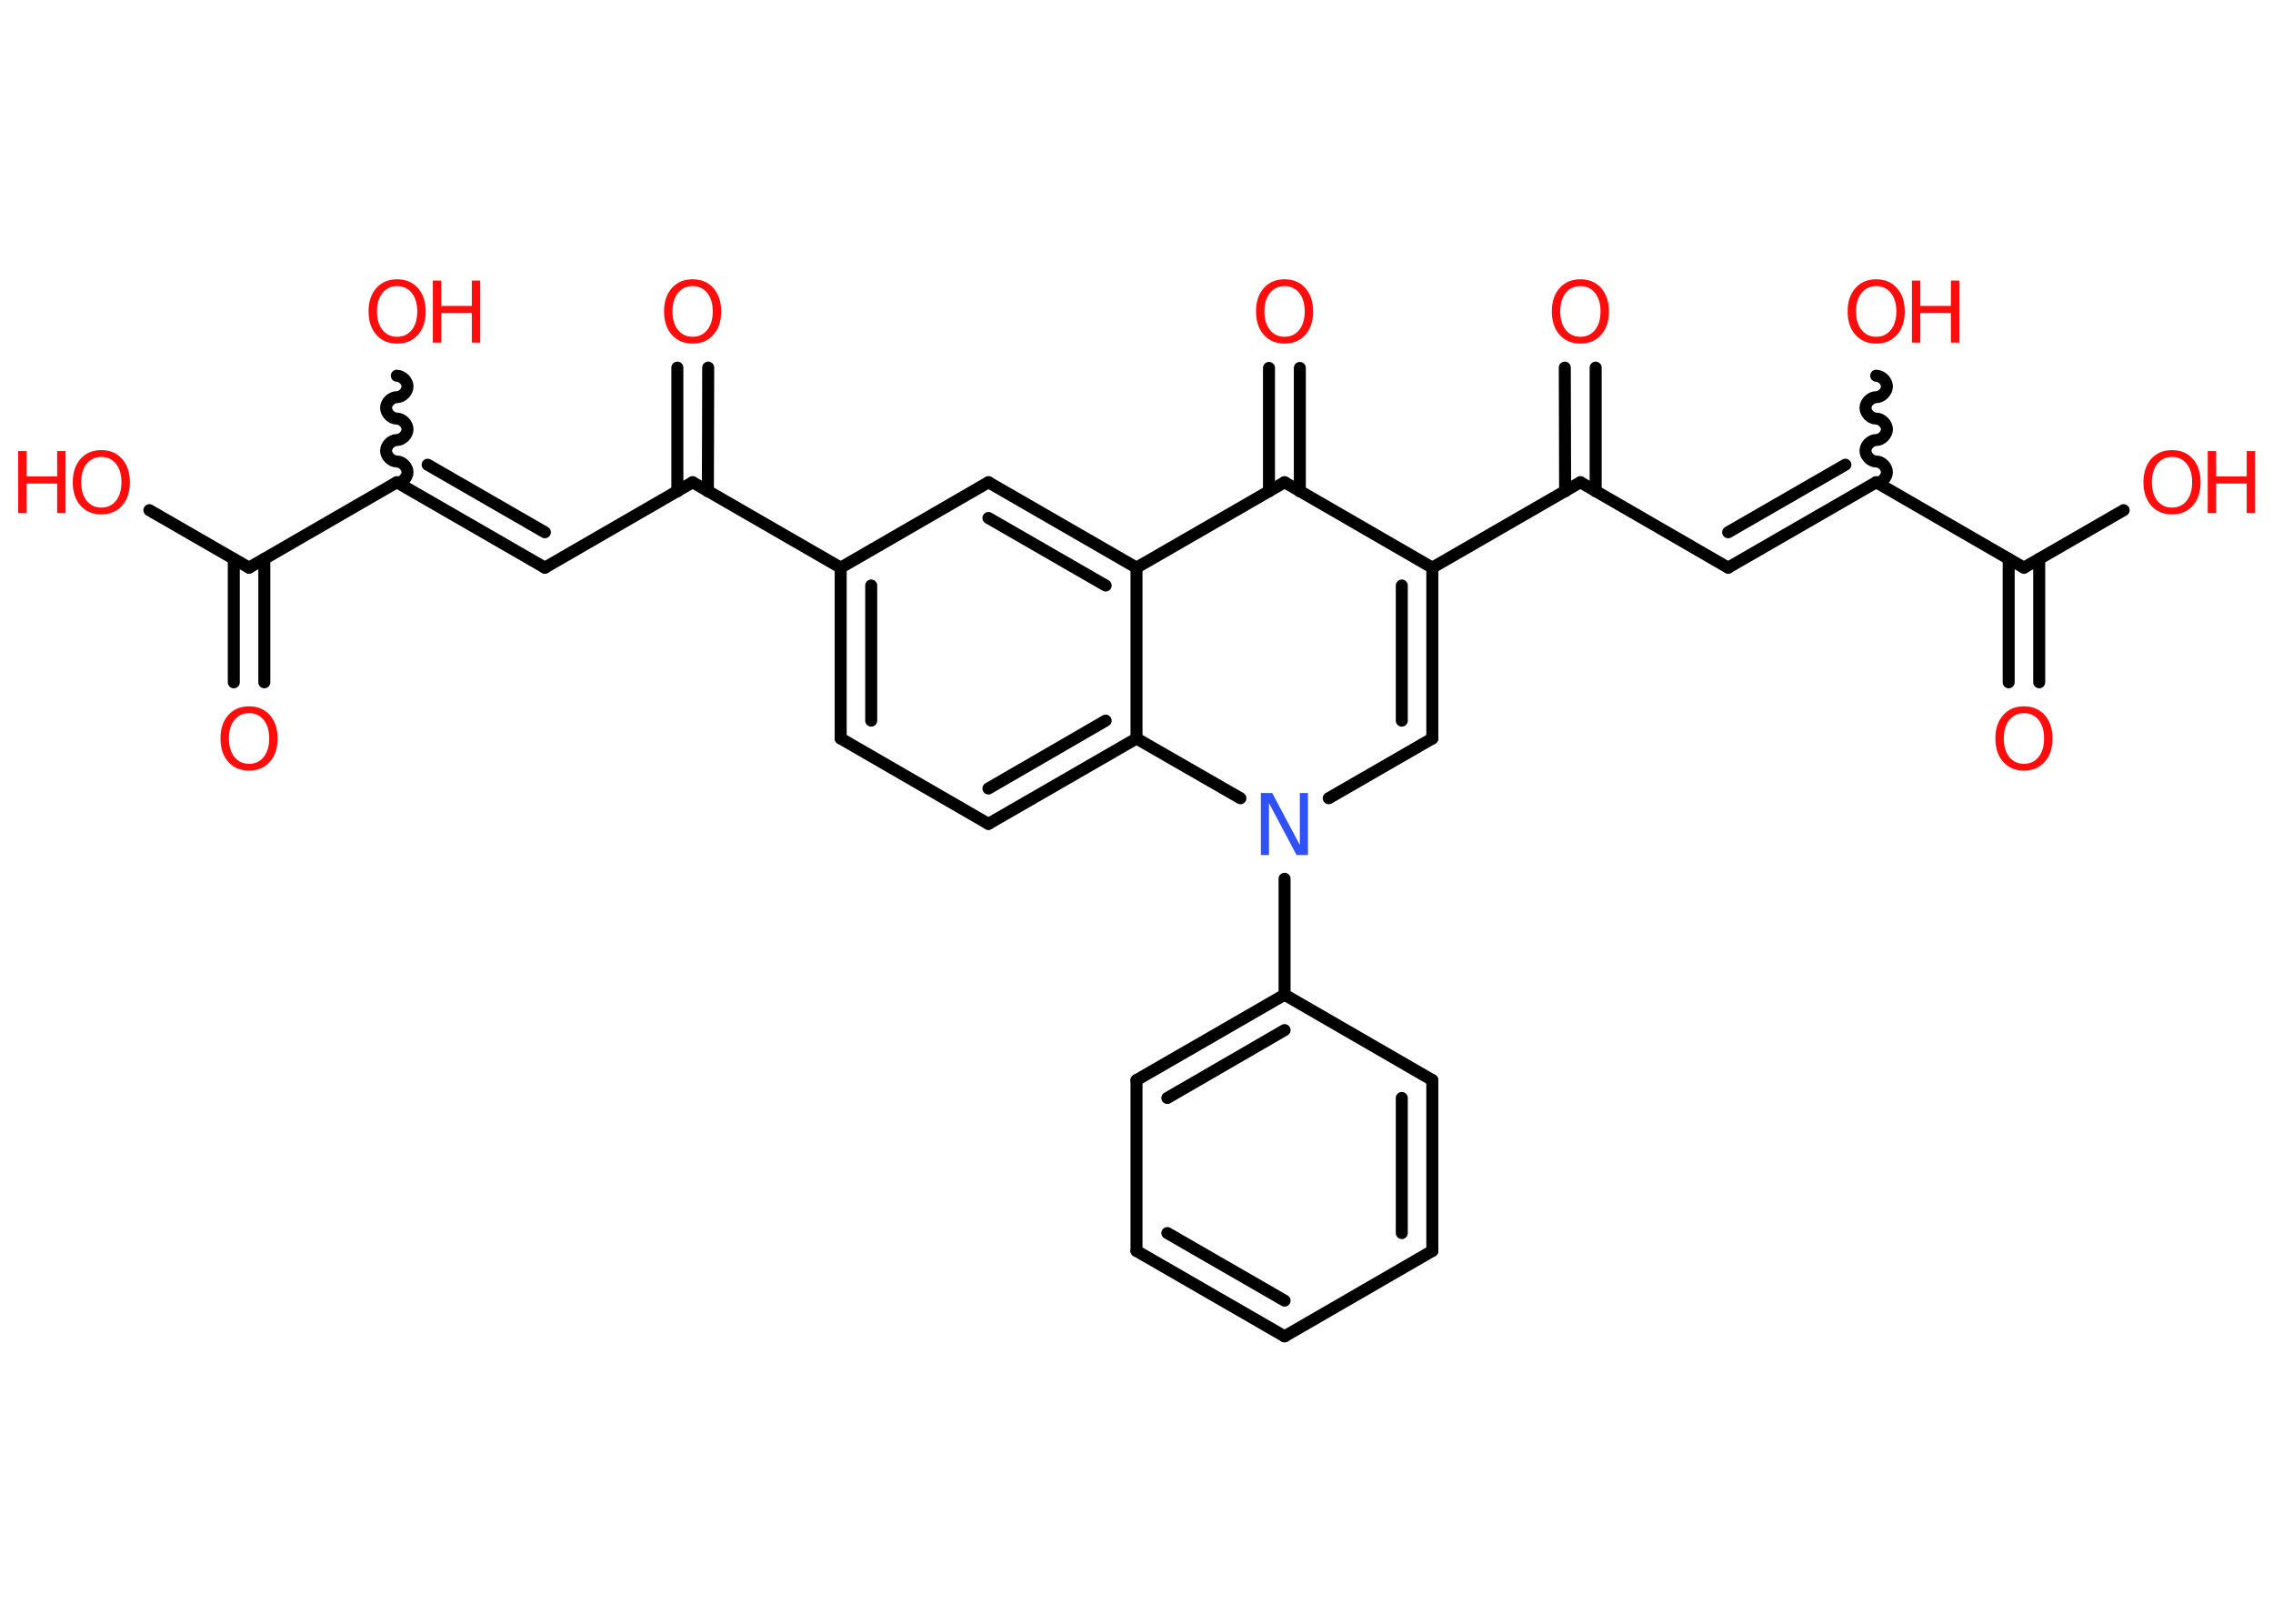 <?xml version='1.0' encoding='UTF-8'?>
<!DOCTYPE svg PUBLIC "-//W3C//DTD SVG 1.1//EN" "http://www.w3.org/Graphics/SVG/1.1/DTD/svg11.dtd">
<svg version='1.2' xmlns='http://www.w3.org/2000/svg' xmlns:xlink='http://www.w3.org/1999/xlink' width='70.0mm' height='50.0mm' viewBox='0 0 70.0 50.0'>
  <desc>Generated by the Chemistry Development Kit (http://github.com/cdk)</desc>
  <g stroke-linecap='round' stroke-linejoin='round' stroke='#000000' stroke-width='.37' fill='#FF0D0D'>
    <rect x='.0' y='.0' width='70.0' height='50.0' fill='#FFFFFF' stroke='none'/>
    <g id='mol1' class='mol'>
      <g id='mol1bnd1' class='bond'>
        <line x1='7.2' y1='21.01' x2='7.2' y2='17.21'/>
        <line x1='8.14' y1='21.01' x2='8.14' y2='17.21'/>
      </g>
      <line id='mol1bnd2' class='bond' x1='7.67' y1='17.48' x2='4.6' y2='15.71'/>
      <line id='mol1bnd3' class='bond' x1='7.67' y1='17.48' x2='12.22' y2='14.85'/>
      <path id='mol1bnd4' class='bond' d='M12.22 11.57c.16 .0 .33 .16 .33 .33c-.0 .16 -.16 .33 -.33 .33c-.16 -.0 -.33 .16 -.33 .33c-.0 .16 .16 .33 .33 .33c.16 .0 .33 .16 .33 .33c-.0 .16 -.16 .33 -.33 .33c-.16 -.0 -.33 .16 -.33 .33c-.0 .16 .16 .33 .33 .33c.16 .0 .33 .16 .33 .33c-.0 .16 -.16 .33 -.33 .33' fill='none' stroke='#000000' stroke-width='.37'/>
      <g id='mol1bnd5' class='bond'>
        <line x1='16.78' y1='17.48' x2='12.22' y2='14.85'/>
        <line x1='16.78' y1='16.39' x2='13.17' y2='14.31'/>
      </g>
      <line id='mol1bnd6' class='bond' x1='16.78' y1='17.48' x2='21.33' y2='14.85'/>
      <g id='mol1bnd7' class='bond'>
        <line x1='20.86' y1='15.13' x2='20.86' y2='11.32'/>
        <line x1='21.8' y1='15.13' x2='21.81' y2='11.32'/>
      </g>
      <line id='mol1bnd8' class='bond' x1='21.33' y1='14.85' x2='25.89' y2='17.48'/>
      <g id='mol1bnd9' class='bond'>
        <line x1='25.89' y1='17.48' x2='25.89' y2='22.74'/>
        <line x1='26.83' y1='18.03' x2='26.83' y2='22.19'/>
      </g>
      <line id='mol1bnd10' class='bond' x1='25.89' y1='22.74' x2='30.44' y2='25.37'/>
      <g id='mol1bnd11' class='bond'>
        <line x1='30.44' y1='25.37' x2='35.0' y2='22.74'/>
        <line x1='30.44' y1='24.28' x2='34.05' y2='22.19'/>
      </g>
      <line id='mol1bnd12' class='bond' x1='35.0' y1='22.74' x2='35.0' y2='17.48'/>
      <g id='mol1bnd13' class='bond'>
        <line x1='35.0' y1='17.48' x2='30.44' y2='14.85'/>
        <line x1='34.05' y1='18.03' x2='30.44' y2='15.95'/>
      </g>
      <line id='mol1bnd14' class='bond' x1='25.89' y1='17.48' x2='30.44' y2='14.85'/>
      <line id='mol1bnd15' class='bond' x1='35.0' y1='17.48' x2='39.56' y2='14.85'/>
      <g id='mol1bnd16' class='bond'>
        <line x1='39.08' y1='15.13' x2='39.08' y2='11.33'/>
        <line x1='40.03' y1='15.13' x2='40.03' y2='11.33'/>
      </g>
      <line id='mol1bnd17' class='bond' x1='39.56' y1='14.85' x2='44.11' y2='17.48'/>
      <line id='mol1bnd18' class='bond' x1='44.11' y1='17.48' x2='48.67' y2='14.85'/>
      <g id='mol1bnd19' class='bond'>
        <line x1='48.2' y1='15.13' x2='48.19' y2='11.32'/>
        <line x1='49.14' y1='15.13' x2='49.14' y2='11.32'/>
      </g>
      <line id='mol1bnd20' class='bond' x1='48.67' y1='14.85' x2='53.22' y2='17.48'/>
      <g id='mol1bnd21' class='bond'>
        <line x1='53.22' y1='17.48' x2='57.78' y2='14.85'/>
        <line x1='53.22' y1='16.39' x2='56.83' y2='14.31'/>
      </g>
      <path id='mol1bnd22' class='bond' d='M57.78 11.57c.16 -.0 .33 .16 .33 .33c.0 .16 -.16 .33 -.33 .33c-.16 .0 -.33 .16 -.33 .33c.0 .16 .16 .33 .33 .33c.16 -.0 .33 .16 .33 .33c.0 .16 -.16 .33 -.33 .33c-.16 .0 -.33 .16 -.33 .33c.0 .16 .16 .33 .33 .33c.16 -.0 .33 .16 .33 .33c.0 .16 -.16 .33 -.33 .33' fill='none' stroke='#000000' stroke-width='.37'/>
      <line id='mol1bnd23' class='bond' x1='57.78' y1='14.85' x2='62.33' y2='17.48'/>
      <g id='mol1bnd24' class='bond'>
        <line x1='62.8' y1='17.21' x2='62.8' y2='21.01'/>
        <line x1='61.86' y1='17.21' x2='61.86' y2='21.01'/>
      </g>
      <line id='mol1bnd25' class='bond' x1='62.33' y1='17.48' x2='65.4' y2='15.71'/>
      <g id='mol1bnd26' class='bond'>
        <line x1='44.11' y1='22.74' x2='44.11' y2='17.48'/>
        <line x1='43.17' y1='22.19' x2='43.17' y2='18.03'/>
      </g>
      <line id='mol1bnd27' class='bond' x1='44.11' y1='22.74' x2='40.92' y2='24.58'/>
      <line id='mol1bnd28' class='bond' x1='35.0' y1='22.74' x2='38.2' y2='24.58'/>
      <line id='mol1bnd29' class='bond' x1='39.56' y1='27.06' x2='39.56' y2='30.63'/>
      <g id='mol1bnd30' class='bond'>
        <line x1='39.56' y1='30.63' x2='35.0' y2='33.26'/>
        <line x1='39.56' y1='31.72' x2='35.95' y2='33.81'/>
      </g>
      <line id='mol1bnd31' class='bond' x1='35.0' y1='33.26' x2='35.0' y2='38.52'/>
      <g id='mol1bnd32' class='bond'>
        <line x1='35.0' y1='38.52' x2='39.56' y2='41.15'/>
        <line x1='35.95' y1='37.97' x2='39.56' y2='40.05'/>
      </g>
      <line id='mol1bnd33' class='bond' x1='39.56' y1='41.15' x2='44.11' y2='38.52'/>
      <g id='mol1bnd34' class='bond'>
        <line x1='44.11' y1='38.52' x2='44.11' y2='33.26'/>
        <line x1='43.17' y1='37.97' x2='43.17' y2='33.81'/>
      </g>
      <line id='mol1bnd35' class='bond' x1='39.56' y1='30.63' x2='44.11' y2='33.26'/>
      <path id='mol1atm1' class='atom' d='M7.67 21.96q-.28 .0 -.45 .21q-.17 .21 -.17 .57q.0 .36 .17 .57q.17 .21 .45 .21q.28 .0 .45 -.21q.17 -.21 .17 -.57q.0 -.36 -.17 -.57q-.17 -.21 -.45 -.21zM7.67 21.75q.4 .0 .64 .27q.24 .27 .24 .72q.0 .45 -.24 .72q-.24 .27 -.64 .27q-.4 .0 -.64 -.27q-.24 -.27 -.24 -.72q.0 -.45 .24 -.72q.24 -.27 .64 -.27z' stroke='none'/>
      <g id='mol1atm3' class='atom'>
        <path d='M3.12 14.07q-.28 .0 -.45 .21q-.17 .21 -.17 .57q.0 .36 .17 .57q.17 .21 .45 .21q.28 .0 .45 -.21q.17 -.21 .17 -.57q.0 -.36 -.17 -.57q-.17 -.21 -.45 -.21zM3.12 13.86q.4 .0 .64 .27q.24 .27 .24 .72q.0 .45 -.24 .72q-.24 .27 -.64 .27q-.4 .0 -.64 -.27q-.24 -.27 -.24 -.72q.0 -.45 .24 -.72q.24 -.27 .64 -.27z' stroke='none'/>
        <path d='M.56 13.89h.26v.78h.94v-.78h.26v1.91h-.26v-.91h-.94v.91h-.26v-1.91z' stroke='none'/>
      </g>
      <g id='mol1atm5' class='atom'>
        <path d='M12.23 8.81q-.28 .0 -.45 .21q-.17 .21 -.17 .57q.0 .36 .17 .57q.17 .21 .45 .21q.28 .0 .45 -.21q.17 -.21 .17 -.57q.0 -.36 -.17 -.57q-.17 -.21 -.45 -.21zM12.23 8.6q.4 .0 .64 .27q.24 .27 .24 .72q.0 .45 -.24 .72q-.24 .27 -.64 .27q-.4 .0 -.64 -.27q-.24 -.27 -.24 -.72q.0 -.45 .24 -.72q.24 -.27 .64 -.27z' stroke='none'/>
        <path d='M13.33 8.64h.26v.78h.94v-.78h.26v1.91h-.26v-.91h-.94v.91h-.26v-1.91z' stroke='none'/>
      </g>
      <path id='mol1atm8' class='atom' d='M21.33 8.81q-.28 .0 -.45 .21q-.17 .21 -.17 .57q.0 .36 .17 .57q.17 .21 .45 .21q.28 .0 .45 -.21q.17 -.21 .17 -.57q.0 -.36 -.17 -.57q-.17 -.21 -.45 -.21zM21.33 8.6q.4 .0 .64 .27q.24 .27 .24 .72q.0 .45 -.24 .72q-.24 .27 -.64 .27q-.4 .0 -.64 -.27q-.24 -.27 -.24 -.72q.0 -.45 .24 -.72q.24 -.27 .64 -.27z' stroke='none'/>
      <path id='mol1atm16' class='atom' d='M39.56 8.81q-.28 .0 -.45 .21q-.17 .21 -.17 .57q.0 .36 .17 .57q.17 .21 .45 .21q.28 .0 .45 -.21q.17 -.21 .17 -.57q.0 -.36 -.17 -.57q-.17 -.21 -.45 -.21zM39.56 8.6q.4 .0 .64 .27q.24 .27 .24 .72q.0 .45 -.24 .72q-.24 .27 -.64 .27q-.4 .0 -.64 -.27q-.24 -.27 -.24 -.72q.0 -.45 .24 -.72q.24 -.27 .64 -.27z' stroke='none'/>
      <path id='mol1atm19' class='atom' d='M48.67 8.81q-.28 .0 -.45 .21q-.17 .21 -.17 .57q.0 .36 .17 .57q.17 .21 .45 .21q.28 .0 .45 -.21q.17 -.21 .17 -.57q.0 -.36 -.17 -.57q-.17 -.21 -.45 -.21zM48.67 8.6q.4 .0 .64 .27q.24 .27 .24 .72q.0 .45 -.24 .72q-.24 .27 -.64 .27q-.4 .0 -.64 -.27q-.24 -.27 -.24 -.72q.0 -.45 .24 -.72q.24 -.27 .64 -.27z' stroke='none'/>
      <g id='mol1atm22' class='atom'>
        <path d='M57.78 8.81q-.28 .0 -.45 .21q-.17 .21 -.17 .57q.0 .36 .17 .57q.17 .21 .45 .21q.28 .0 .45 -.21q.17 -.21 .17 -.57q.0 -.36 -.17 -.57q-.17 -.21 -.45 -.21zM57.78 8.6q.4 .0 .64 .27q.24 .27 .24 .72q.0 .45 -.24 .72q-.24 .27 -.64 .27q-.4 .0 -.64 -.27q-.24 -.27 -.24 -.72q.0 -.45 .24 -.72q.24 -.27 .64 -.27z' stroke='none'/>
        <path d='M58.88 8.64h.26v.78h.94v-.78h.26v1.91h-.26v-.91h-.94v.91h-.26v-1.91z' stroke='none'/>
      </g>
      <path id='mol1atm24' class='atom' d='M62.33 21.96q-.28 .0 -.45 .21q-.17 .21 -.17 .57q.0 .36 .17 .57q.17 .21 .45 .21q.28 .0 .45 -.21q.17 -.21 .17 -.57q.0 -.36 -.17 -.57q-.17 -.21 -.45 -.21zM62.33 21.75q.4 .0 .64 .27q.24 .27 .24 .72q.0 .45 -.24 .72q-.24 .27 -.64 .27q-.4 .0 -.64 -.27q-.24 -.27 -.24 -.72q.0 -.45 .24 -.72q.24 -.27 .64 -.27z' stroke='none'/>
      <g id='mol1atm25' class='atom'>
        <path d='M66.89 14.07q-.28 .0 -.45 .21q-.17 .21 -.17 .57q.0 .36 .17 .57q.17 .21 .45 .21q.28 .0 .45 -.21q.17 -.21 .17 -.57q.0 -.36 -.17 -.57q-.17 -.21 -.45 -.21zM66.89 13.86q.4 .0 .64 .27q.24 .27 .24 .72q.0 .45 -.24 .72q-.24 .27 -.64 .27q-.4 .0 -.64 -.27q-.24 -.27 -.24 -.72q.0 -.45 .24 -.72q.24 -.27 .64 -.27z' stroke='none'/>
        <path d='M67.99 13.89h.26v.78h.94v-.78h.26v1.91h-.26v-.91h-.94v.91h-.26v-1.91z' stroke='none'/>
      </g>
      <path id='mol1atm27' class='atom' d='M38.83 24.42h.35l.85 1.6v-1.6h.25v1.91h-.35l-.85 -1.6v1.6h-.25v-1.91z' stroke='none' fill='#3050F8'/>
    </g>
  </g>
</svg>
